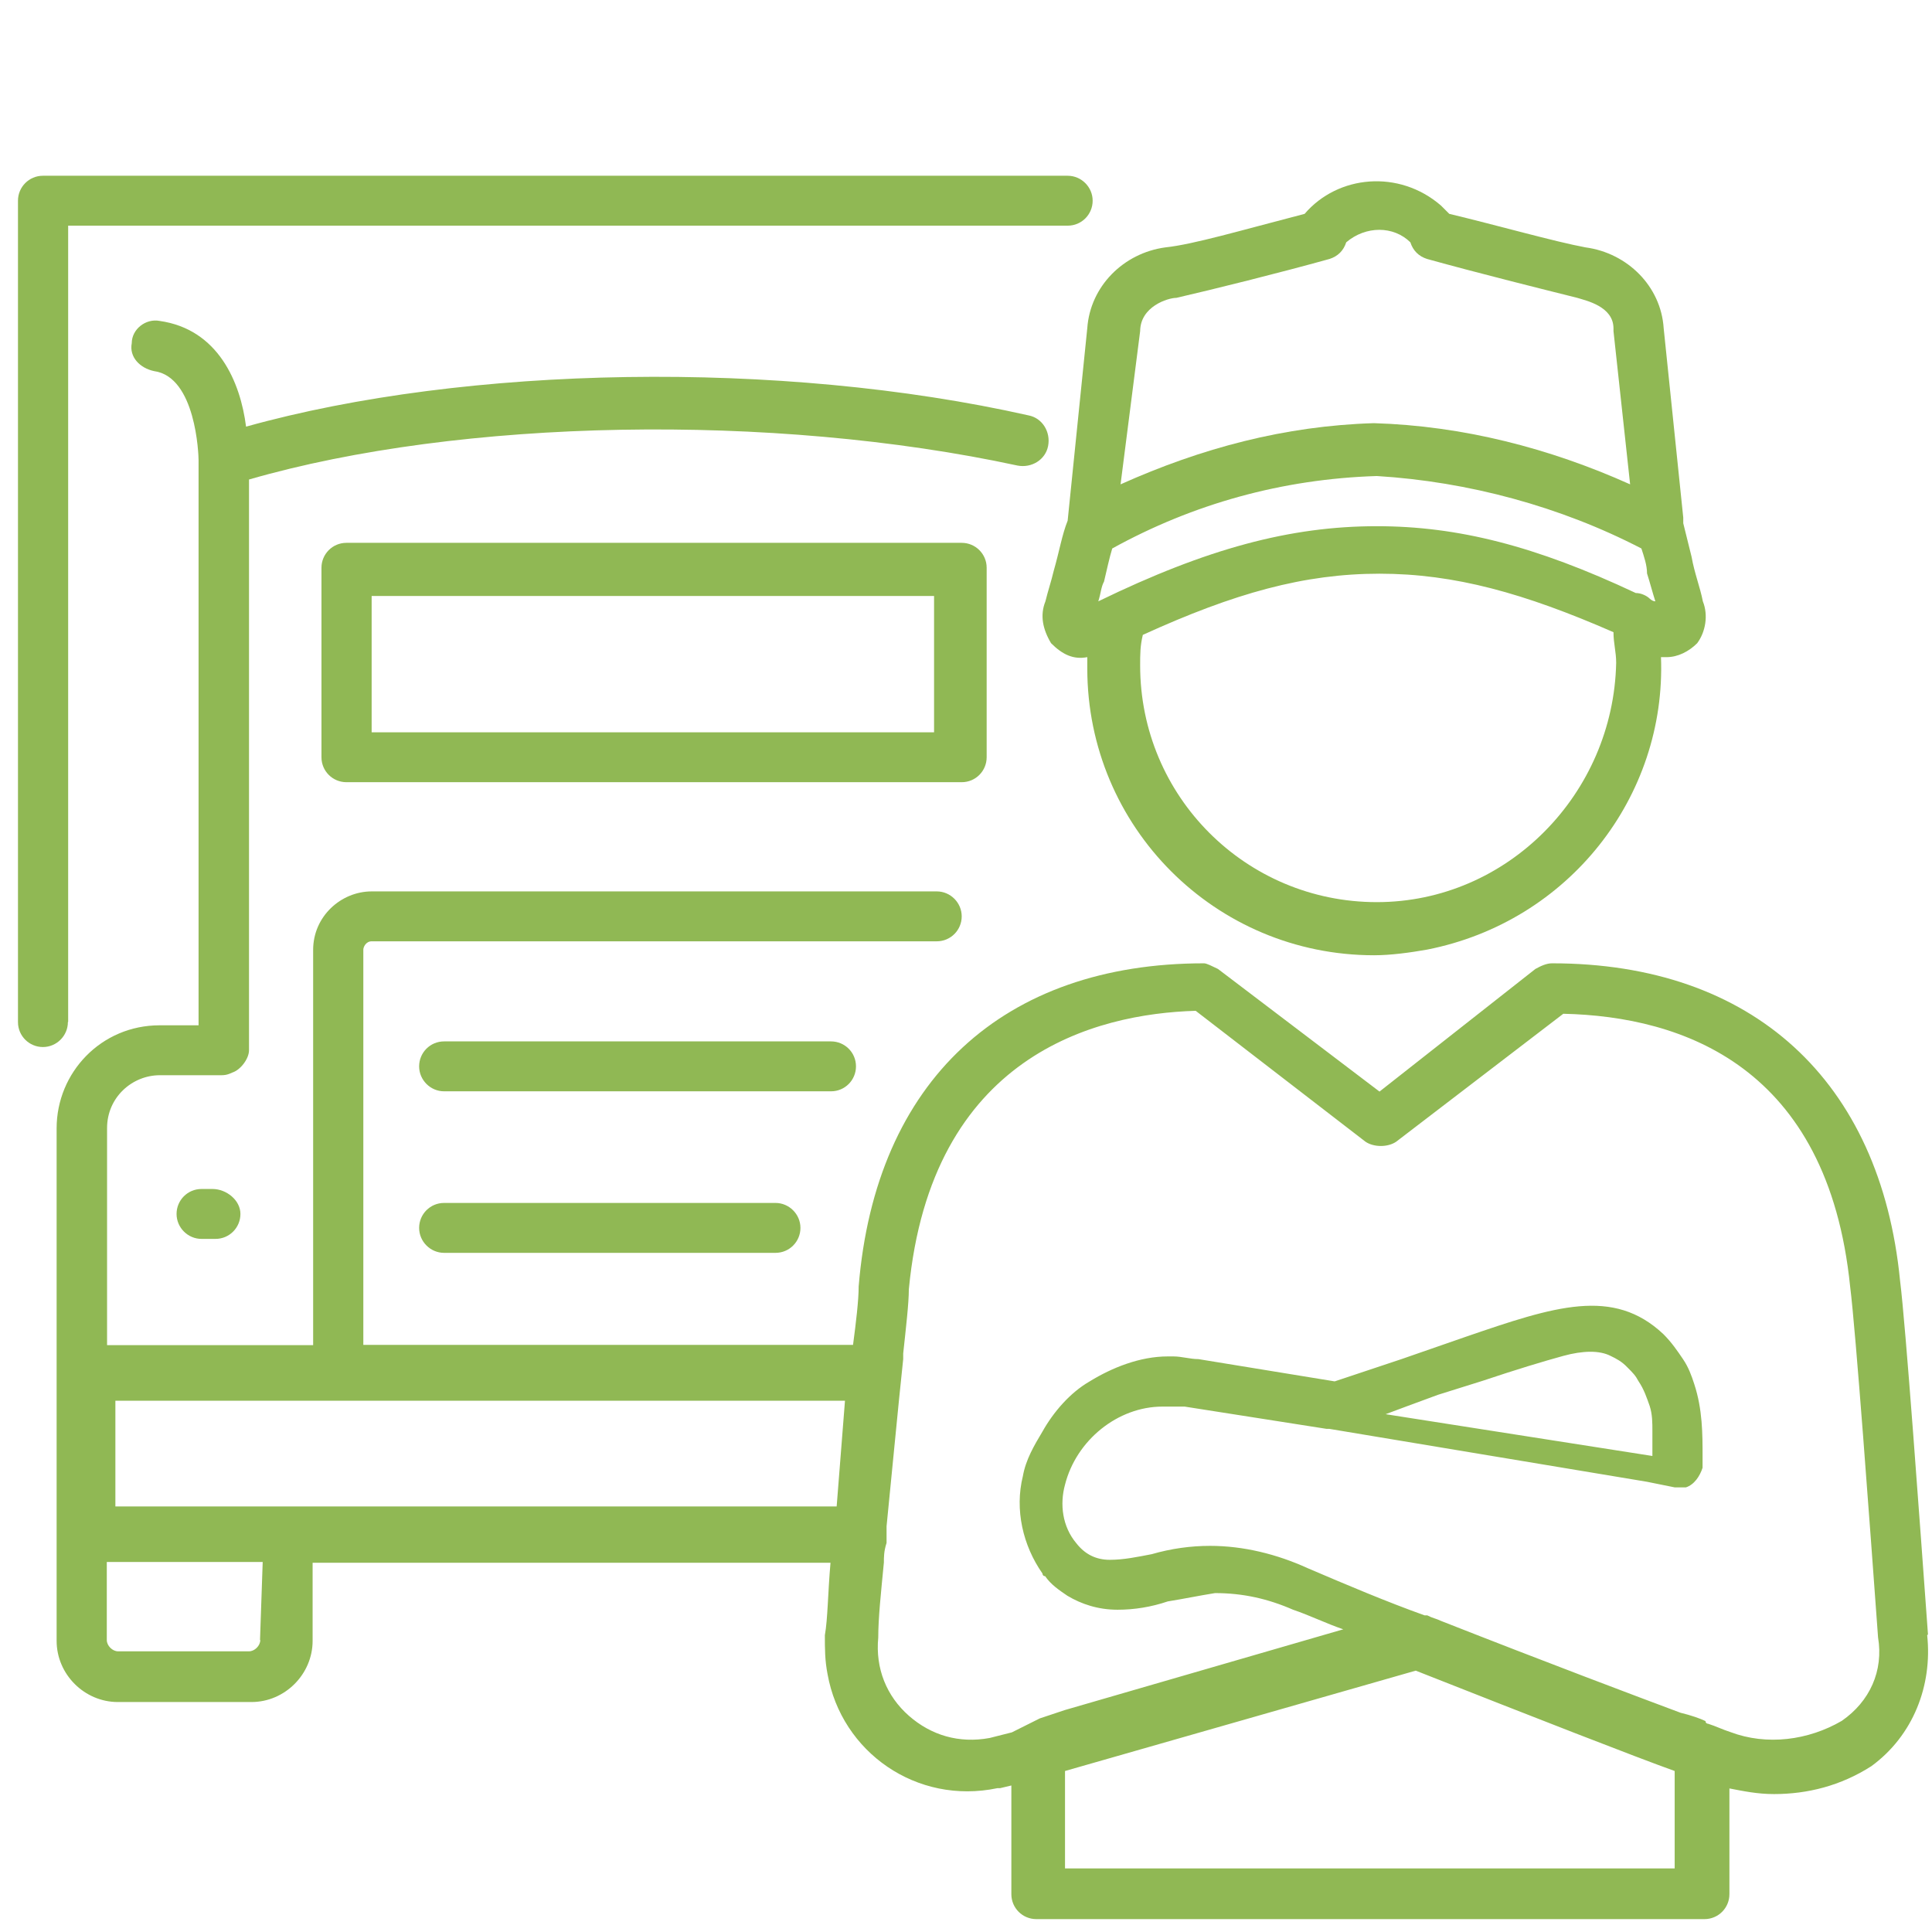 <?xml version="1.0" encoding="UTF-8"?><svg id="_ÎÓÈ_2" xmlns="http://www.w3.org/2000/svg" viewBox="0 0 72 72"><path d="M2.54,38.08V8.41h37.25c.52,0,.93-.42.93-.93s-.42-.93-.93-.93H1.6c-.52,0-.93.42-.93.93v30.61c0,.52.42.93.93.93s.93-.42.93-.93Z" fill="#90b854" stroke-width="0"/><path d="M31.9,39.74c0-.52-.42-.93-.93-.93h-14.42c-.52,0-.93.42-.93.93s.42.93.93.93h14.42c.52,0,.93-.42.93-.93Z" fill="#90b854" stroke-width="0"/><path d="M16.55,44.83c-.52,0-.93.42-.93.93s.42.93.93.93h12.35c.52,0,.93-.42.93-.93s-.42-.93-.93-.93h-12.35Z" fill="#90b854" stroke-width="0"/><path d="M12.91,20.23c-.52,0-.93.42-.93.93v7.06c0,.52.42.93.93.93h22.93c.52,0,.93-.42.93-.93v-7.06c0-.52-.42-.93-.93-.93H12.91ZM34.81,27.29H13.85v-5.08h20.96v5.08Z" fill="#90b854" stroke-width="0"/><path d="M7.93,44.31h-.42c-.52,0-.93.42-.93.93s.42.93.93.93h.52c.52,0,.93-.42.93-.93s-.52-.93-1.04-.93Z" fill="#90b854" stroke-width="0"/><path d="M71.85,60.91c-.31-4.25-.83-11.52-1.04-13.18-.73-7.47-5.5-11.83-12.97-11.83-.21,0-.42.1-.62.21l-5.81,4.57-6.02-4.57c-.21-.1-.42-.21-.52-.21-7.47,0-12.24,4.36-12.87,12.04,0,.52-.1,1.35-.21,2.18H13.54v-14.73h0c0-.1.1-.31.31-.31h21.06c.52,0,.93-.42.93-.93s-.42-.93-.93-.93H13.85c-1.14,0-2.18.93-2.18,2.18v14.73H3.99v-8.09c0-1.14.93-1.97,1.97-1.97h2.28c.1,0,.21,0,.42-.1.31-.1.62-.52.62-.83v-21.27c7.89-2.28,19.51-2.49,28.64-.52.52.1,1.04-.21,1.14-.73s-.21-1.04-.73-1.14c-9.24-2.08-20.96-1.87-29.16.42-.21-1.66-1.04-3.63-3.22-3.94-.52-.1-1.04.31-1.04.83-.1.52.31.93.83,1.04,1.56.21,1.66,3.11,1.66,3.32h0v21.06h-1.45c-2.18,0-3.84,1.76-3.84,3.84v9.24h0v9.86c0,1.25,1.04,2.28,2.28,2.28h4.98c1.25,0,2.28-1.04,2.28-2.28v-2.91h19.3c-.1,1.14-.1,2.08-.21,2.7,0,.52,0,.93.1,1.45.52,2.91,3.32,4.88,6.33,4.25h.1l.42-.1v4.05c0,.52.42.93.93.93h24.9c.52,0,.93-.42.93-.93v-3.94c.52.1,1.04.21,1.66.21h0c1.25,0,2.49-.31,3.63-1.04,1.56-1.14,2.28-3.01,2.08-4.88ZM9.7,61.12c0,.21-.21.42-.42.42h-4.88c-.21,0-.42-.21-.42-.42v-2.91h5.81l-.1,2.91h0ZM31.18,56.14H4.3v-3.94h27.19c-.1,1.25-.21,2.7-.31,3.94ZM62.41,69.63h-22.72v-3.63l13.07-3.74c4.46,1.76,8.2,3.22,9.65,3.74,0,0,0,3.63,0,3.63ZM68.64,64.13c-1.25.73-2.8.93-4.15.42-.31-.1-.52-.21-.83-.31,0,0-.1,0-.1-.1-.21-.1-.52-.21-.93-.31-1.66-.62-4.98-1.87-8.92-3.42-.21-.1-.31-.1-.52-.21h-.1c-1.45-.52-2.91-1.14-4.36-1.76-1.14-.52-2.39-.83-3.63-.83h0c-.73,0-1.45.1-2.18.31-.52.1-1.04.21-1.56.21s-.93-.21-1.25-.62c-.52-.62-.62-1.45-.42-2.18.42-1.66,1.97-2.91,3.63-2.91h.83l5.29.83h.1l11.83,1.97,1.04.21h.42c.31-.1.52-.42.62-.73v-.42c0-.83,0-1.76-.31-2.7-.1-.31-.21-.62-.42-.93-.21-.31-.42-.62-.73-.93-1.87-1.76-4.05-1.04-7.37.1l-2.39.83-2.49.83-5.08-.83c-.31,0-.62-.1-.93-.1h-.21c-1.04,0-2.08.42-2.91.93-.73.42-1.35,1.14-1.76,1.87-.31.52-.62,1.04-.73,1.66-.31,1.25,0,2.59.73,3.63,0,0,0,.1.1.1.21.31.52.52.83.73.52.31,1.14.52,1.87.52h0c.62,0,1.25-.1,1.87-.31.62-.1,1.14-.21,1.76-.31,1.04,0,1.97.21,2.91.62.62.21,1.25.52,1.87.73l-10.38,3.01-.93.31-1.04.52-.83.21c-1.14.21-2.18-.1-3.01-.83-.83-.73-1.25-1.76-1.14-2.91,0-.73.1-1.66.21-2.8,0-.21,0-.42.1-.73v-.62c.21-2.08.42-4.36.62-6.23v-.21c.1-.93.21-1.87.21-2.39.83-8.72,6.95-10.27,10.69-10.38l6.33,4.88c.31.21.83.21,1.14,0l6.23-4.77c4.46.1,9.86,1.97,10.69,10.17.21,1.66.73,8.82,1.04,13.07.21,1.25-.31,2.39-1.35,3.11ZM51.62,52.71h0l.83-.31,1.14-.42,1.66-.52h0c1.25-.42,2.28-.73,3.01-.93s1.35-.21,1.76,0c.21.1.42.21.62.42.21.21.31.31.42.52.21.31.31.62.42.93.1.31.1.62.1.93v.93h0l-9.96-1.56Z" fill="#90b854" stroke-width="0"/><path d="M39.79,19.4c-.21.52-.31,1.14-.52,1.87-.1.42-.21.73-.31,1.14-.21.52-.1,1.04.21,1.56.42.42.83.62,1.35.52v.42c0,5.91,4.77,10.69,10.69,10.69.62,0,1.35-.1,1.97-.21,5.29-1.04,8.92-5.71,8.72-10.9h.21c.42,0,.83-.21,1.14-.52.31-.42.42-1.04.21-1.56-.1-.52-.31-1.04-.42-1.66-.1-.42-.21-.83-.31-1.25v-.21l-.73-7.06c-.1-1.56-1.35-2.8-2.91-3.01-1.14-.21-3.32-.83-5.08-1.25-.1-.1-.21-.21-.31-.31-1.56-1.35-3.84-1.14-5.08.31-2.39.62-4.15,1.14-5.19,1.25-1.56.21-2.8,1.45-2.91,3.01l-.73,7.16ZM51.31,33.62c-4.88,0-8.82-3.94-8.82-8.82,0-.42,0-.73.1-1.14,3.42-1.56,6.02-2.28,8.82-2.28s5.4.73,8.72,2.18c0,.42.1.73.1,1.14-.1,4.88-4.05,8.92-8.92,8.92ZM42.49,12.35h0c0-.93,1.04-1.25,1.35-1.25,1.35-.31,3.84-.93,5.71-1.45.31-.1.52-.31.62-.62.73-.62,1.76-.62,2.39,0,.1.31.31.52.62.62,1.87.52,4.36,1.14,5.6,1.45.31.1,1.35.31,1.35,1.14v.1l.62,5.71c-3.01-1.35-6.23-2.18-9.55-2.28-3.32.1-6.43.93-9.44,2.28l.73-5.71ZM41.14,21.69c.1-.42.21-.93.31-1.25,3.01-1.66,6.33-2.59,9.86-2.7,3.42.21,6.85,1.14,9.86,2.7.1.31.21.62.21.93.1.31.21.73.31,1.04q-.1,0-.21-.1c-.1-.1-.31-.21-.52-.21-3.74-1.76-6.64-2.49-9.65-2.49h0c-3.22,0-6.33.83-10.38,2.8.1-.31.1-.52.21-.73Z" fill="#90b854" stroke-width="0"/></svg>